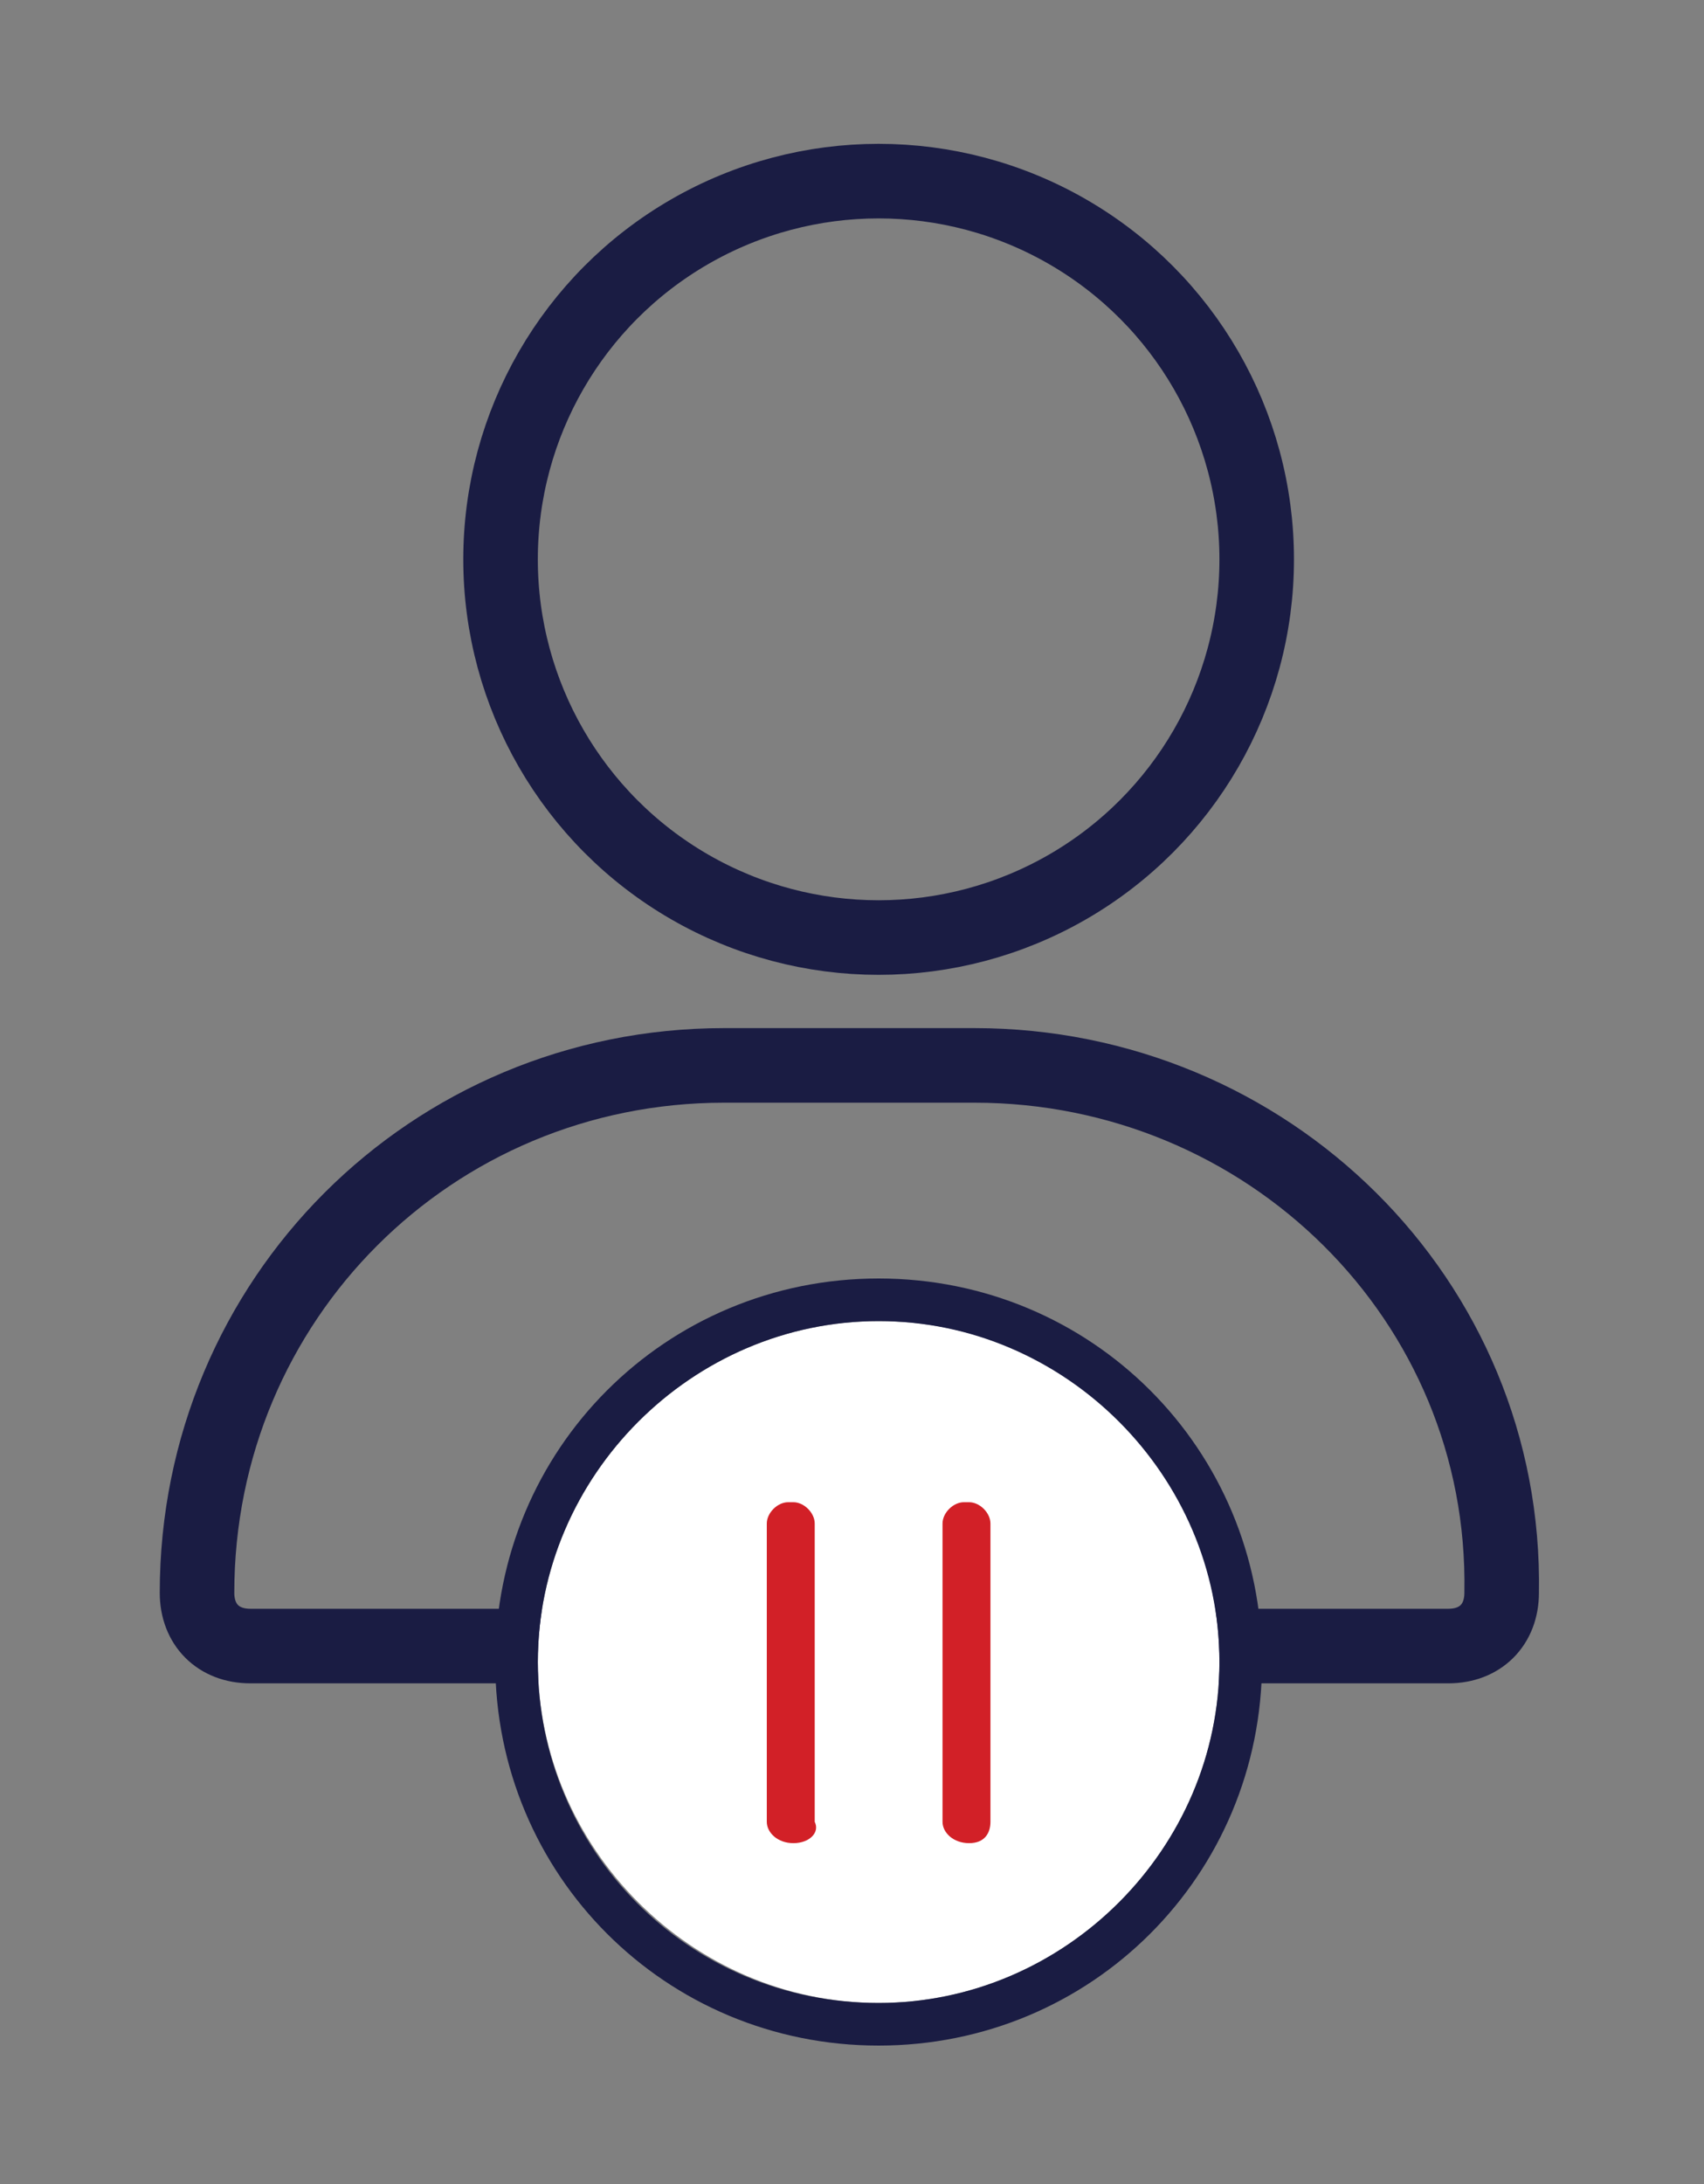 <?xml version="1.0" encoding="utf-8"?>
<!-- Generator: Adobe Illustrator 24.3.0, SVG Export Plug-In . SVG Version: 6.00 Build 0)  -->
<svg version="1.1" id="Layer_1" xmlns="http://www.w3.org/2000/svg" xmlns:xlink="http://www.w3.org/1999/xlink" x="0px" y="0px"
	 viewBox="0 0 32 41" style="enable-background:new 0 0 32 41;" xml:space="preserve">
<rect x="0" y="0" width="32" height="41" fill="#808080" stroke="none"/>
<style type="text/css">
	.st0{fill:none;stroke:#1A1C43;stroke-width:1.4;}
	.st1{fill:#FFFFFF;}
	.st2{fill-rule:evenodd;clip-rule:evenodd;fill:#1A1C43;}
	.st3{fill-rule:evenodd;clip-rule:evenodd;fill:#D22027;}
</style>
<circle class="st0" cx="16.5" cy="10.5" r="7.1"/>
<path class="st0" d="M18.3,20h-4.7c-5.5,0-9.9,4.4-9.9,9.9v0c0,0.6,0.4,1,1,1h22.5c0.6,0,1-0.4,1-1v0C28.3,24.4,23.8,20,18.3,20z"/>
<path class="st1" d="M22.9,31.2c0,3.5-2.9,6.4-6.4,6.4s-6.4-2.9-6.4-6.4s2.9-6.4,6.4-6.4S22.9,27.6,22.9,31.2z"/>
<path class="st2" d="M23.7,31.2c0,4-3.2,7.2-7.2,7.2s-7.2-3.2-7.2-7.2s3.2-7.2,7.2-7.2S23.7,27.2,23.7,31.2z M16.5,37.6
	c3.5,0,6.4-2.9,6.4-6.4s-2.9-6.4-6.4-6.4s-6.4,2.9-6.4,6.4S12.9,37.6,16.5,37.6z"/>
<g>
	<path class="st3" d="M14.9,34.6L14.9,34.6c-0.3,0-0.5-0.2-0.5-0.4v-5.6c0-0.2,0.2-0.4,0.4-0.4h0.1c0.2,0,0.4,0.2,0.4,0.4v5.6
		C15.4,34.4,15.2,34.6,14.9,34.6z"/>
	<path class="st3" d="M18.2,34.6L18.2,34.6c-0.3,0-0.5-0.2-0.5-0.4v-5.6c0-0.2,0.2-0.4,0.4-0.4h0.1c0.2,0,0.4,0.2,0.4,0.4v5.6
		C18.6,34.4,18.5,34.6,18.2,34.6z"/>
</g>
</svg>
